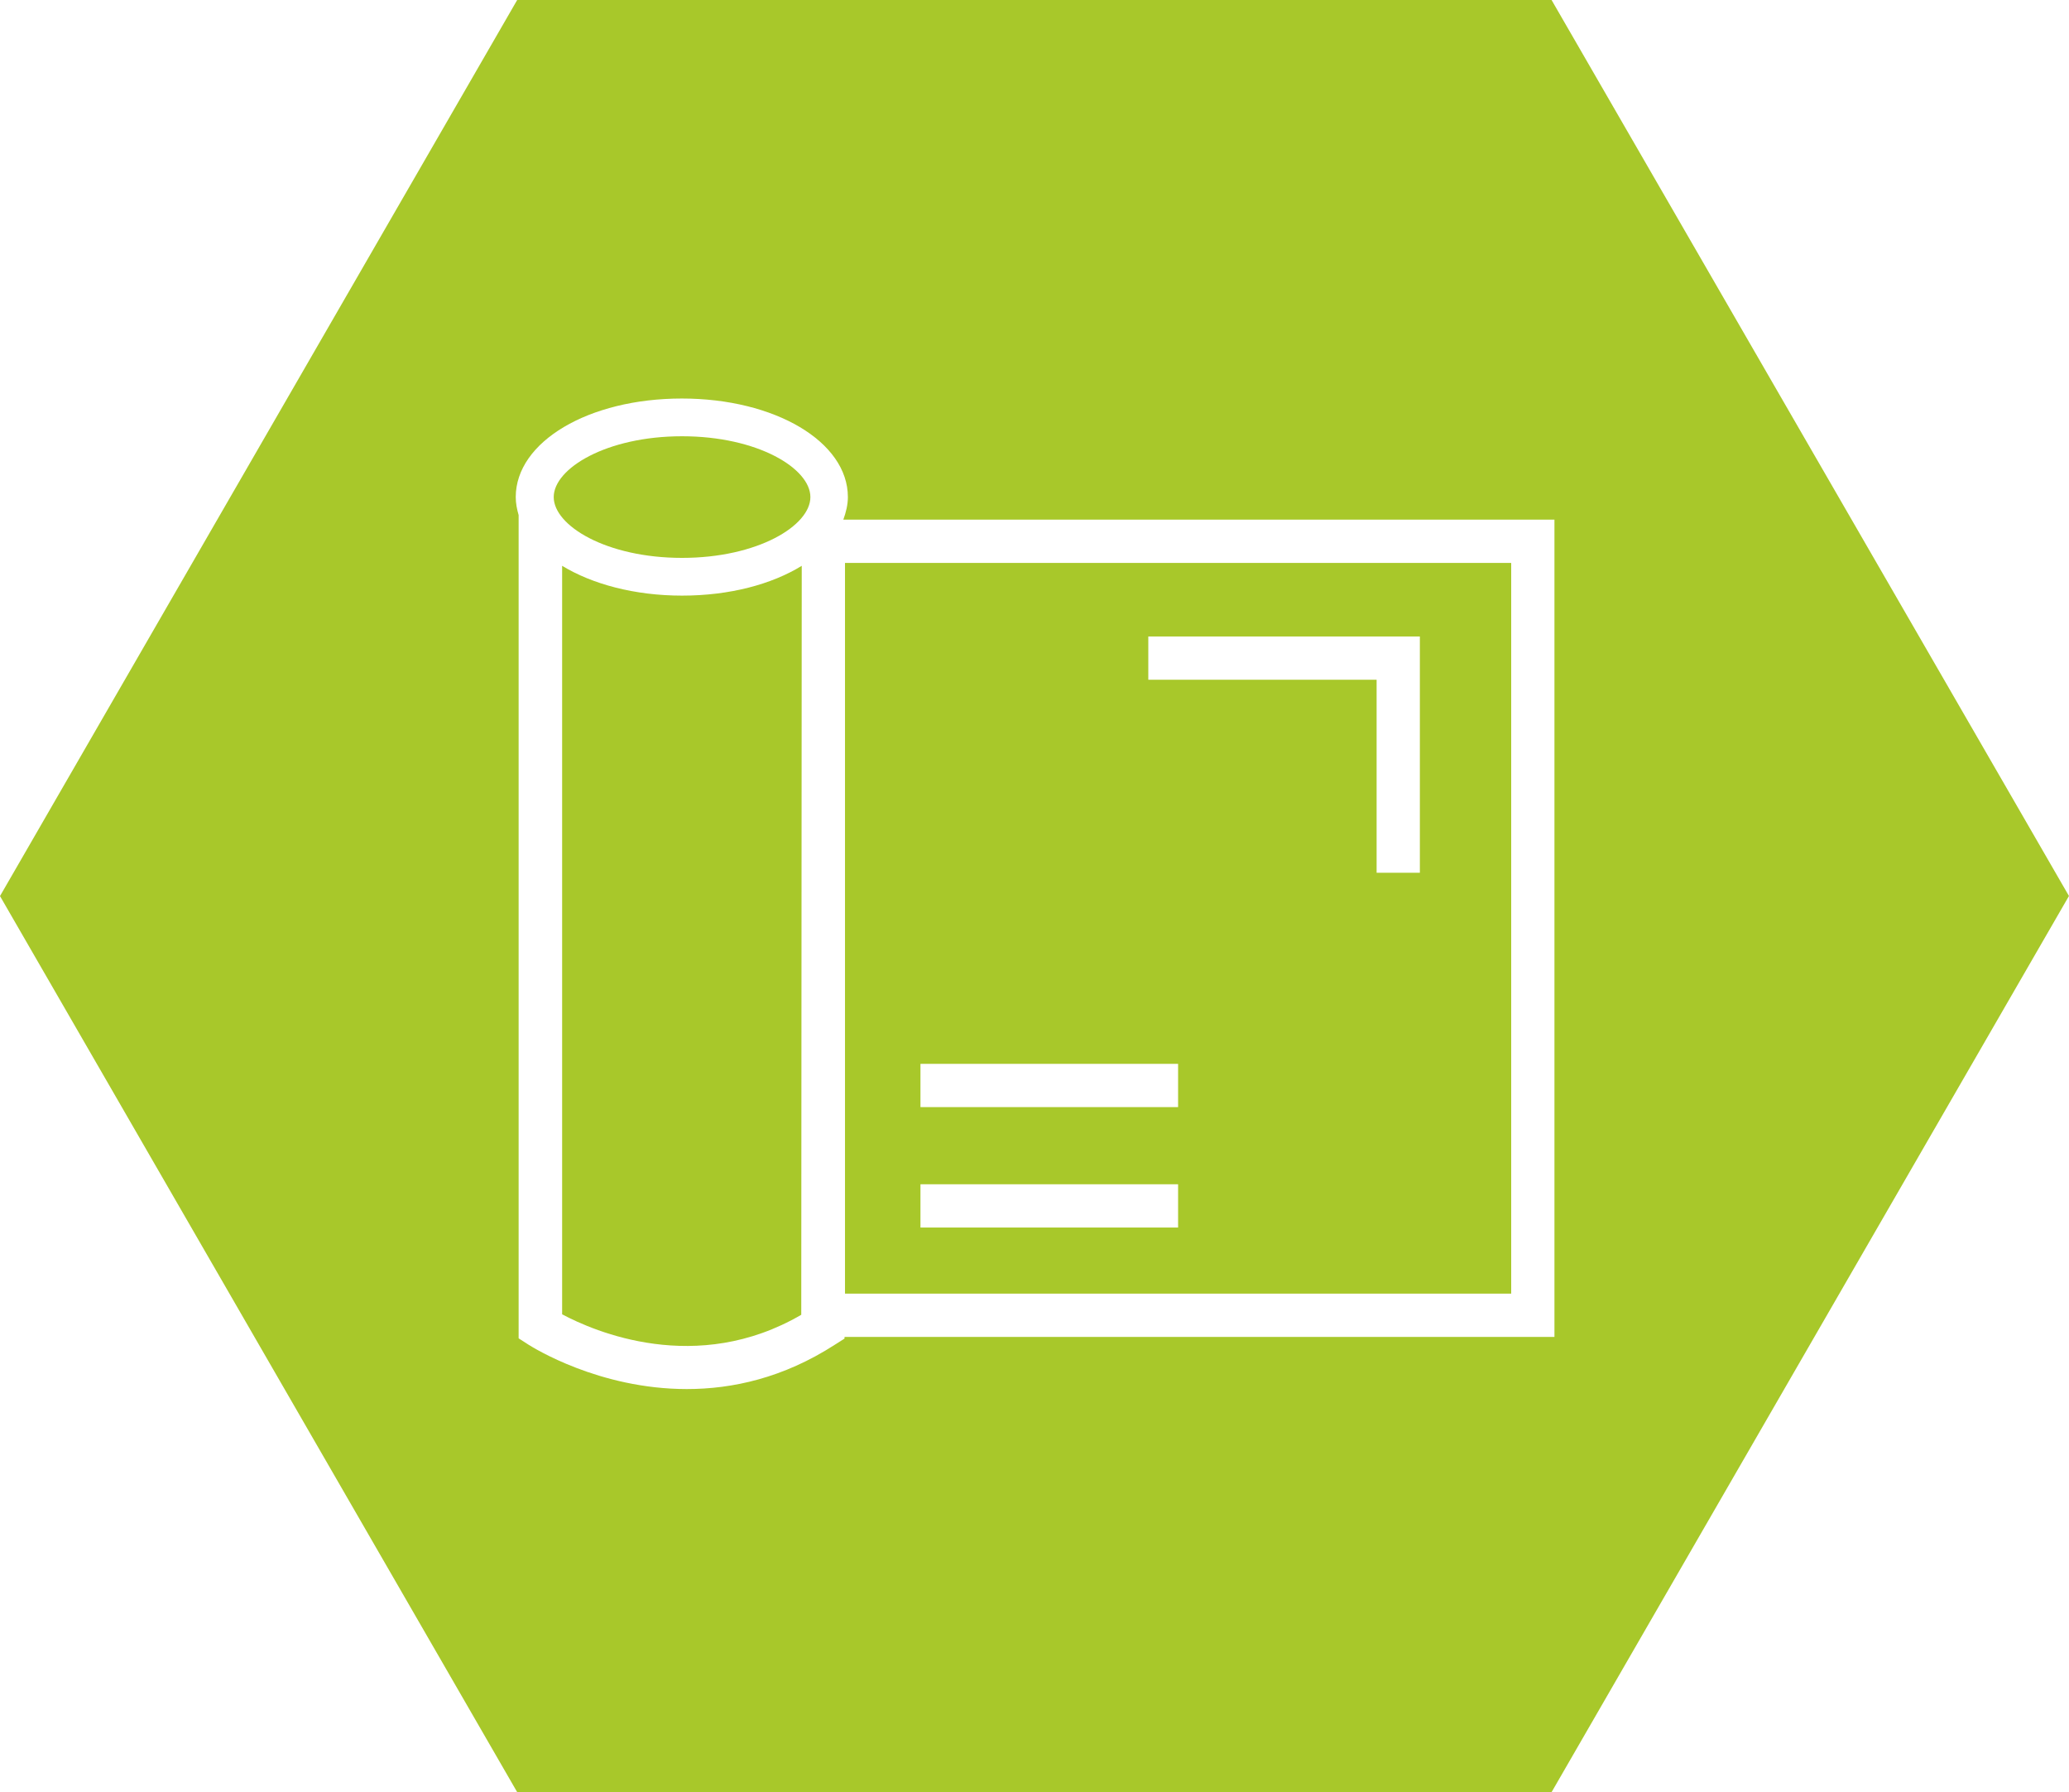 <?xml version="1.0" encoding="UTF-8"?>
<svg id="a" data-name="Ebene 1" xmlns="http://www.w3.org/2000/svg" viewBox="0 0 86.09 74.56">
  <polygon points="86.09 0 64.56 0 86.09 37.28 86.09 0" fill="none"/>
  <polygon points="21.52 0 0 0 0 74.56 21.52 74.56 0 37.28 21.52 0" fill="none"/>
  <path d="M35.09,21.62c.12-.3,.19-.61,.19-.94,0-2.3-3.04-4.1-6.91-4.1s-6.91,1.8-6.91,4.1c0,.26,.05,.5,.12,.75V55.7l.42,.27c.17,.11,2.92,1.84,6.58,1.84,1.88,0,4.01-.46,6.15-1.84l.41-.26v-.07h29.54V21.62h-29.59Zm-1.75,33.08c-4.36,2.54-8.62,.69-9.95-.02V23.54c1.25,.77,3,1.24,4.99,1.24s3.73-.48,4.98-1.24l-.02,31.16Zm-4.96-31.48c-3.15,0-5.34-1.34-5.34-2.53s2.19-2.53,5.34-2.53,5.34,1.34,5.34,2.53-2.19,2.53-5.34,2.53Zm34.51,30.61h-27.72V23.42h27.72v30.4Z" fill="none"/>  
  <polygon points="64.56 74.56 86.09 74.56 86.09 37.28 64.56 74.56" fill="none"/>
  <path d="M23.39,23.54v31.14c1.33,.71,5.59,2.56,9.95,.02l.02-31.16c-1.25,.77-3,1.24-4.98,1.24s-3.74-.48-4.99-1.24Z" fill="#a8c82a"/>
  <path d="M28.38,18.15c-3.15,0-5.34,1.34-5.34,2.53s2.19,2.53,5.34,2.53,5.34-1.34,5.34-2.53-2.19-2.53-5.34-2.53Z" fill="#a8c82a"/>
  <path d="M35.16,53.82h27.72V23.42h-27.72v30.4Zm12.62-27.34h11.3v9.83h-1.8v-8.03h-9.5v-1.8Zm-9.48,17.78h10.72v1.8h-10.72v-1.8Zm0,5.01h10.72v1.8h-10.72v-1.8Z" fill="#a8c82a"/>
  <path d="M86.09,37.28L64.56,0H21.52L0,37.28l21.52,37.28h43.04l21.52-37.27h0Zm-50.95,18.34v.07l-.41,.26c-2.14,1.38-4.26,1.84-6.15,1.84-3.66,0-6.4-1.73-6.58-1.84l-.42-.27V21.43c-.07-.24-.12-.49-.12-.75,0-2.3,3.03-4.1,6.91-4.1s6.91,1.8,6.91,4.1c0,.32-.08,.64-.19,.94h29.59V55.62h-29.54Z" fill="#a8c82a"/>
</svg>